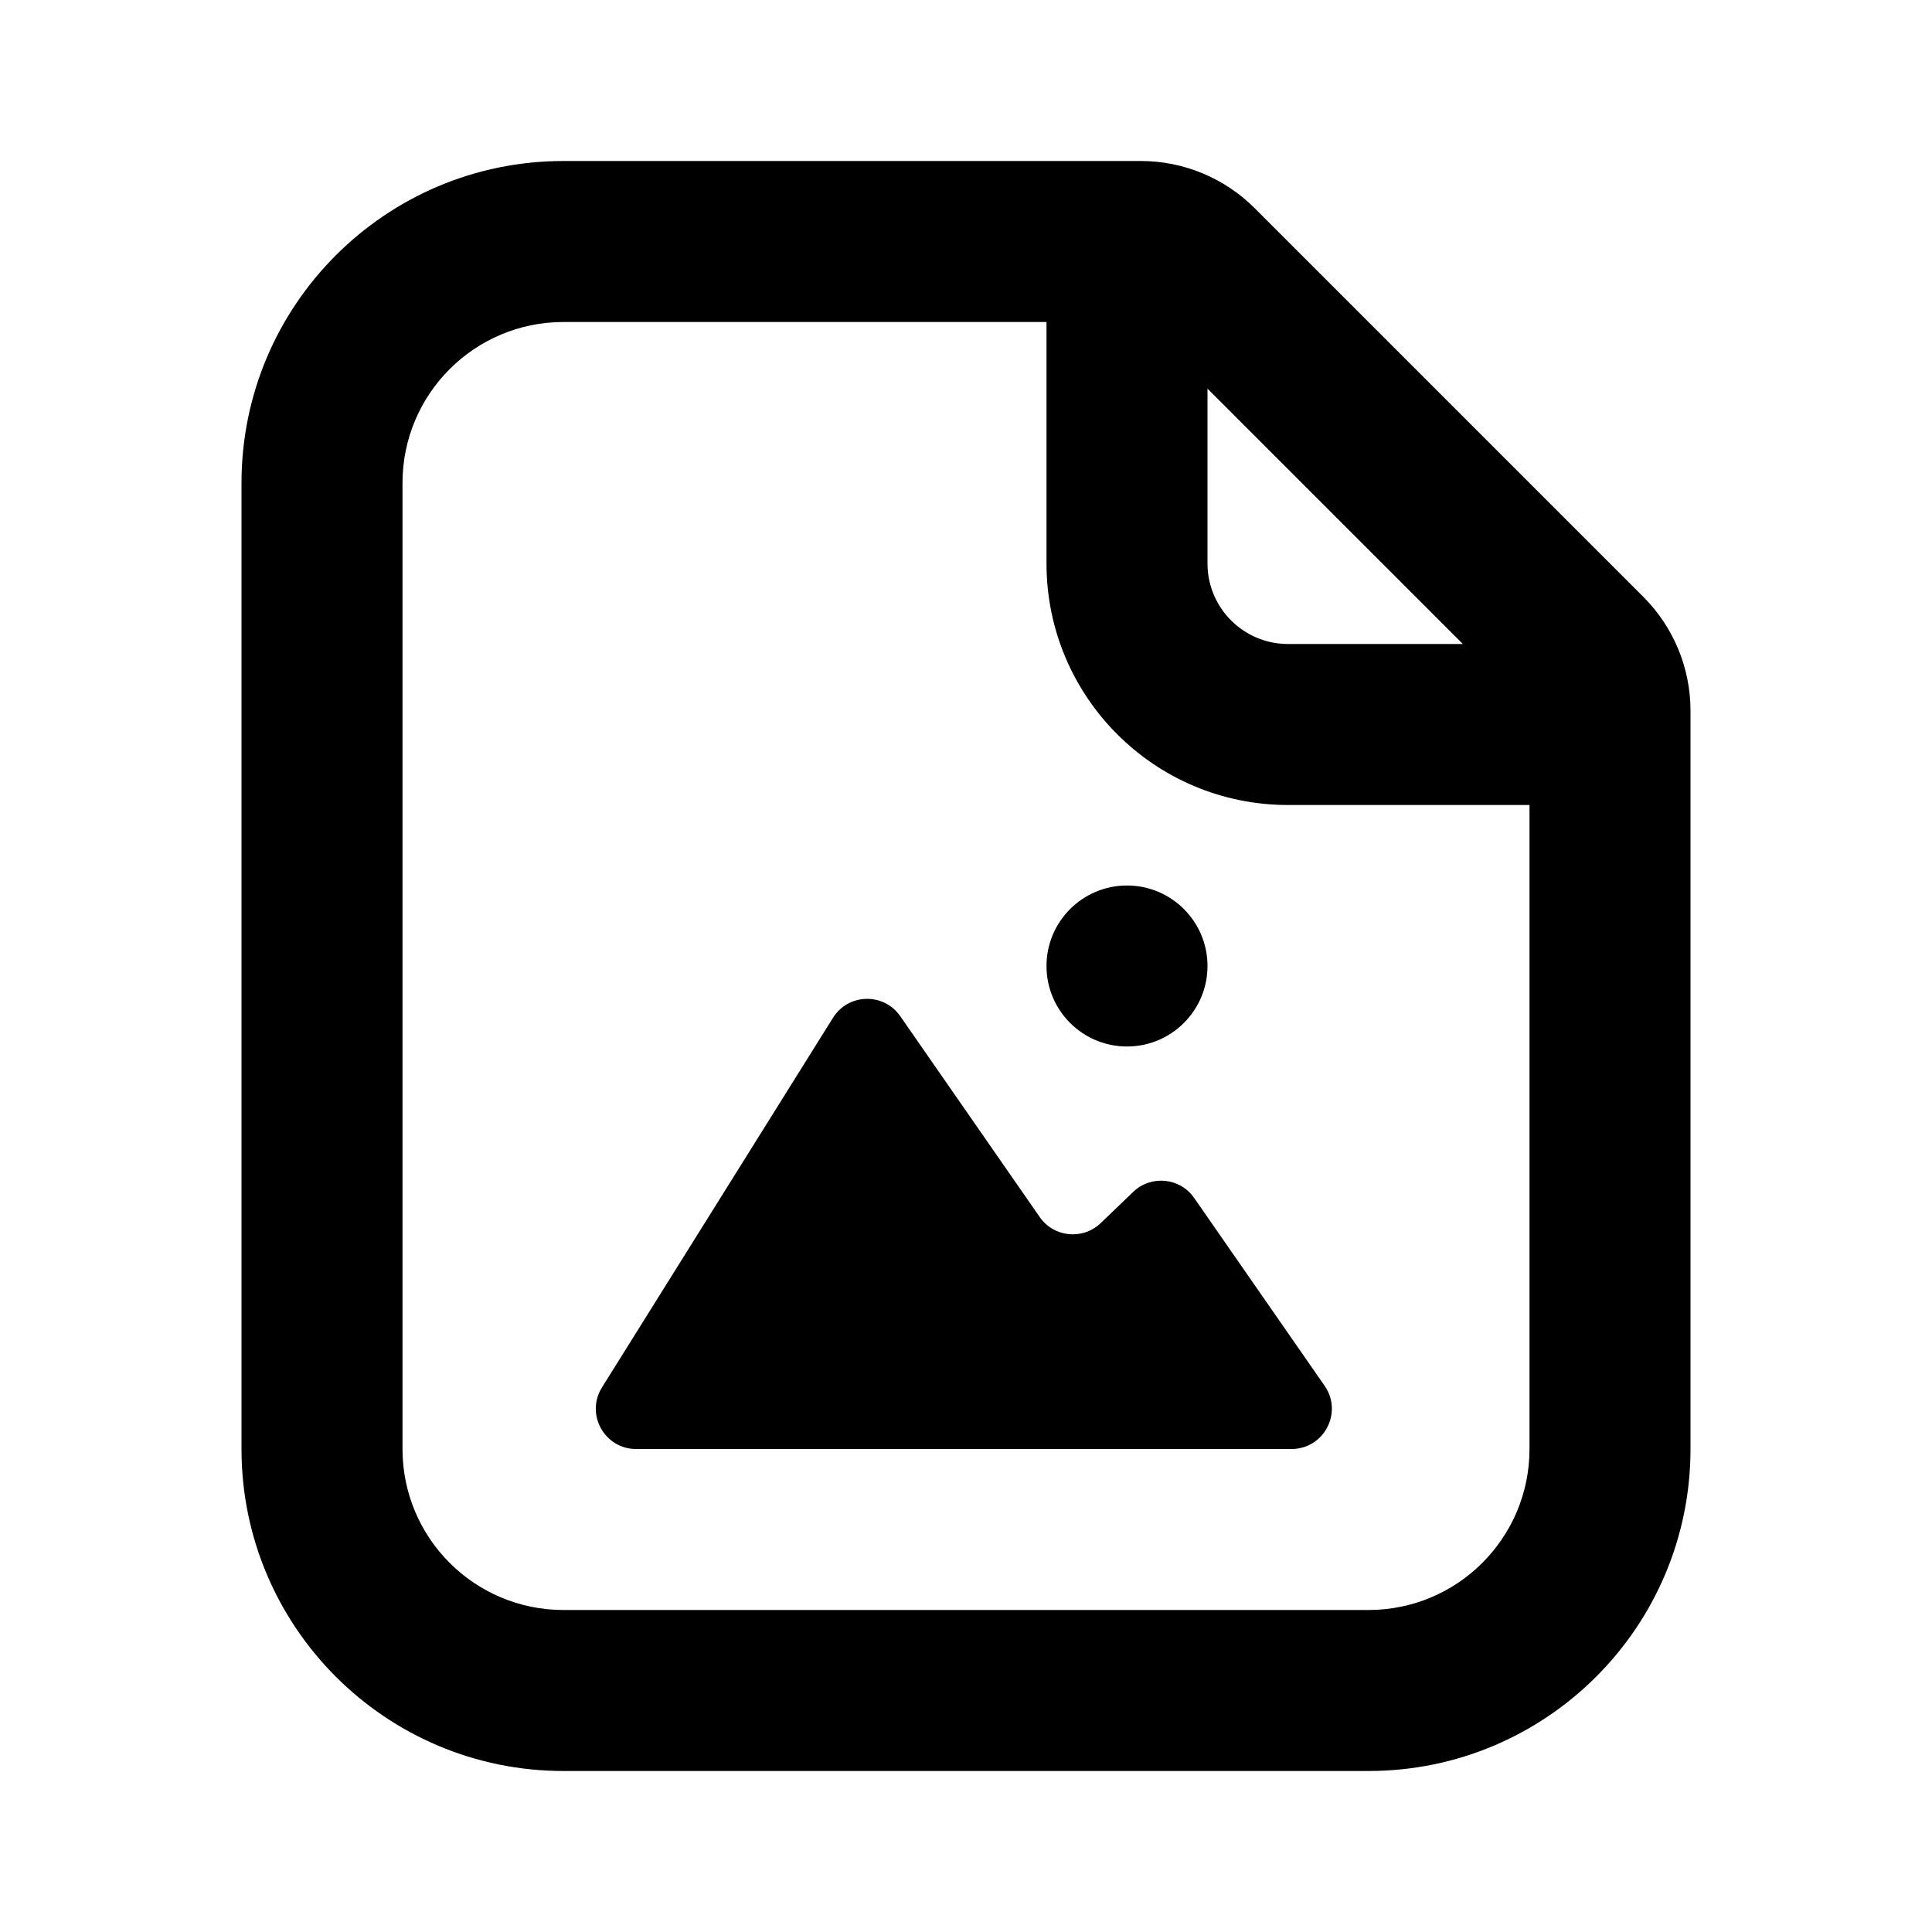 <svg width="24" height="24" viewBox="0 0 24 24" fill="none" xmlns="http://www.w3.org/2000/svg">
<path d="M10.348 12.643L7.478 17.235C7.27 17.568 7.509 18 7.902 18H16.044C16.448 18 16.685 17.546 16.455 17.215L14.834 14.881C14.659 14.629 14.299 14.593 14.077 14.806L13.673 15.194C13.451 15.407 13.091 15.371 12.916 15.119L11.183 12.623C10.978 12.328 10.538 12.339 10.348 12.643Z" fill="black"/>
<path d="M14 13C14.552 13 15 12.552 15 12C15 11.448 14.552 11 14 11C13.448 11 13 11.448 13 12C13 12.552 13.448 13 14 13Z" fill="black"/>
<path fill-rule="evenodd" clip-rule="evenodd" d="M21 18C21 20.209 19.209 22 17 22H7C4.791 22 3 20.209 3 18V6C3 3.791 4.791 2 7 2H14.172C14.702 2 15.211 2.211 15.586 2.586L20.414 7.414C20.789 7.789 21 8.298 21 8.828V18ZM17 20H7C5.895 20 5 19.105 5 18V6C5 4.895 5.895 4 7 4H13V7C13 8.657 14.343 10 16 10H19V18C19 19.105 18.105 20 17 20ZM18.172 8H16C15.448 8 15 7.552 15 7V4.828L18.172 8Z" fill="black"/>
</svg>
